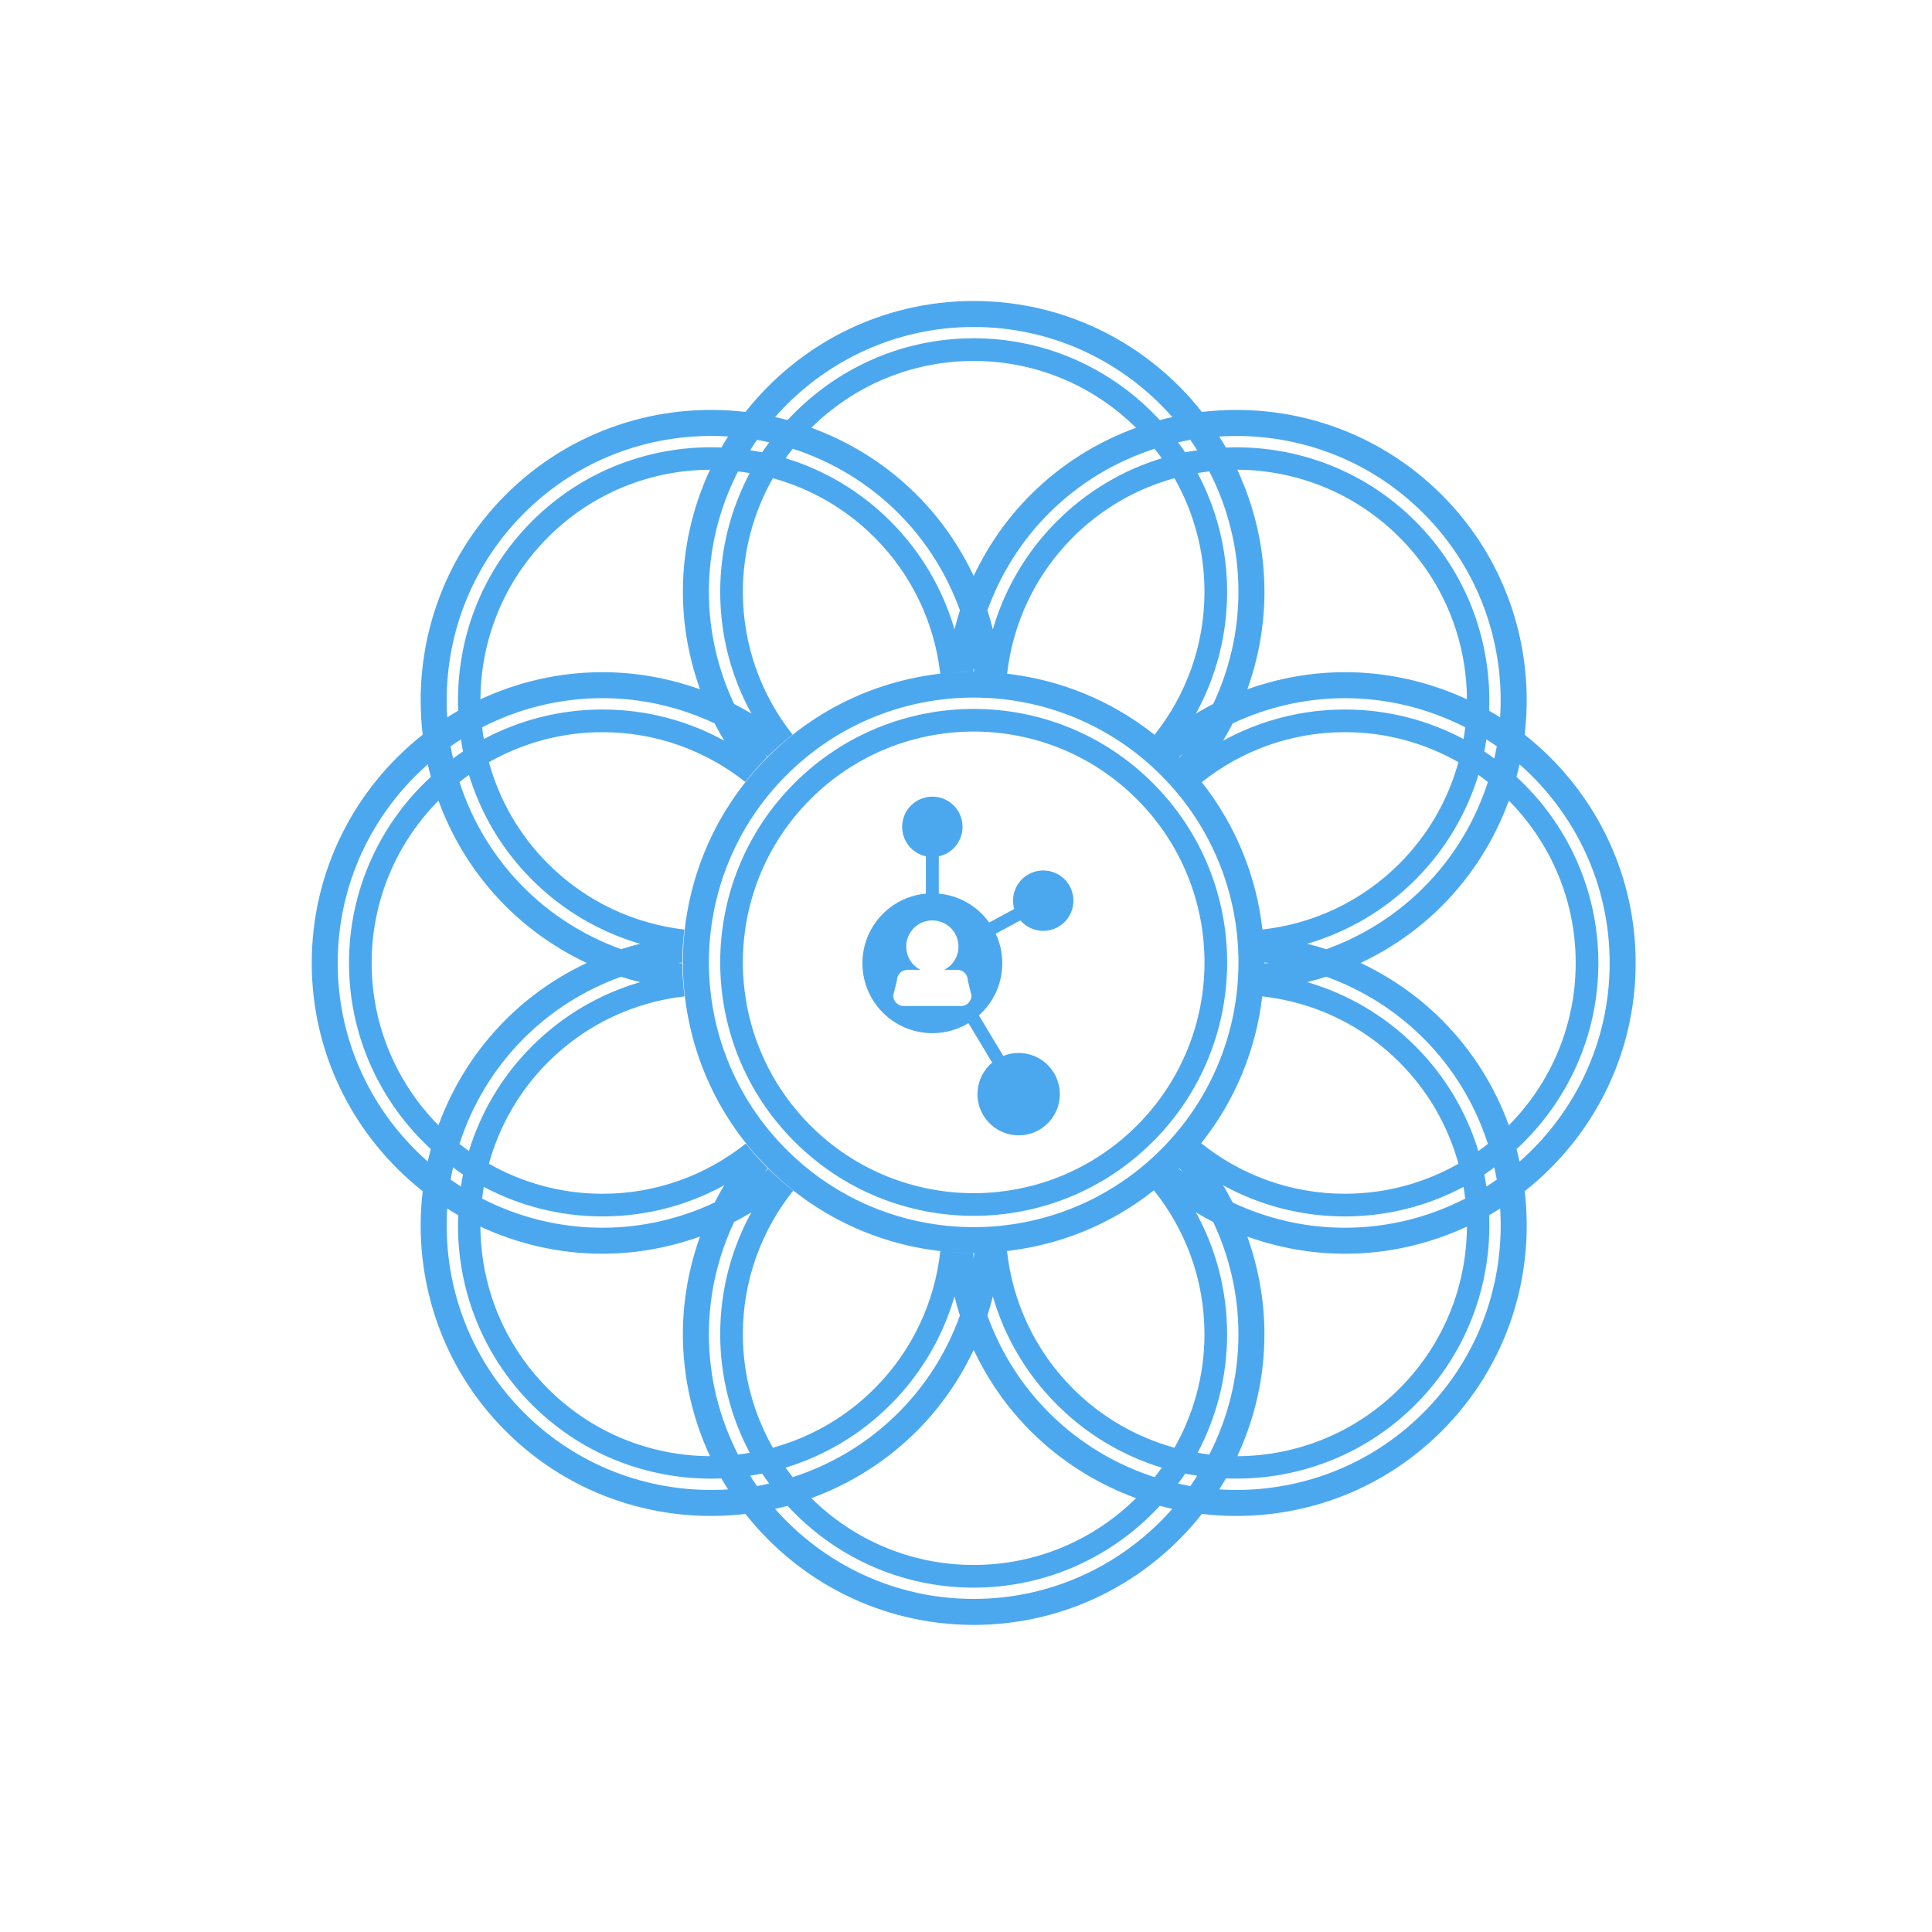 <?xml version="1.0" encoding="UTF-8" standalone="no" ?>
<!DOCTYPE svg PUBLIC "-//W3C//DTD SVG 1.1//EN" "http://www.w3.org/Graphics/SVG/1.1/DTD/svg11.dtd">
<svg xmlns="http://www.w3.org/2000/svg" xmlns:xlink="http://www.w3.org/1999/xlink" version="1.1" width="500" height="500" viewBox="0 0 500 500" xml:space="preserve">
<desc>Created with Fabric.js 3.6.3</desc>
<defs>
</defs>
<g transform="matrix(4.187 0 0 4.187 250 246.902)"  >
<g style=""   >
		<g transform="matrix(1 0 0 1 0.476 0.551)"  >
<path style="stroke: none; stroke-width: 1; stroke-dasharray: none; stroke-linecap: butt; stroke-dashoffset: 0; stroke-linejoin: miter; stroke-miterlimit: 4; fill: rgb(76,168,238); fill-rule: nonzero; opacity: 1;"  transform=" translate(-44.976, -45.051)" d="M 85.892 45.053 c 0 -5.728 -2.688 -10.818 -6.86 -14.109 c 0.623 -5.277 -1.075 -10.776 -5.124 -14.825 c -4.05 -4.05 -9.549 -5.749 -14.826 -5.125 c -3.291 -4.172 -8.38 -6.859 -14.106 -6.859 c -5.727 0 -10.816 2.687 -14.107 6.859 c -5.277 -0.623 -10.776 1.077 -14.826 5.126 c -4.049 4.049 -5.748 9.547 -5.125 14.824 c -4.171 3.291 -6.858 8.381 -6.858 14.108 c 0 5.726 2.687 10.815 6.858 14.105 c -0.623 5.277 1.076 10.776 5.126 14.826 c 4.049 4.049 9.547 5.747 14.824 5.125 c 3.291 4.172 8.381 6.859 14.108 6.859 c 5.727 0 10.815 -2.688 14.106 -6.859 c 5.277 0.623 10.776 -1.075 14.825 -5.124 c 4.05 -4.05 5.749 -9.549 5.126 -14.826 C 83.204 55.868 85.892 50.779 85.892 45.053 z M 72.771 17.256 c 3.462 3.462 5.031 8.088 4.743 12.618 c -0.225 -0.142 -0.449 -0.281 -0.68 -0.413 c 0.17 -4.218 -1.337 -8.49 -4.558 -11.71 c -3.221 -3.221 -7.494 -4.729 -11.713 -4.559 c -0.132 -0.23 -0.271 -0.456 -0.413 -0.679 C 64.682 12.223 69.309 13.793 72.771 17.256 z M 76.171 56.676 c -0.726 -2.369 -2.02 -4.603 -3.895 -6.478 c -1.931 -1.931 -4.239 -3.248 -6.688 -3.961 c 0.396 -0.1 0.789 -0.209 1.179 -0.336 c 2.189 0.792 4.249 2.047 6.004 3.802 c 1.896 1.896 3.216 4.146 3.987 6.533 C 76.566 56.389 76.37 56.534 76.171 56.676 z M 77.153 57.688 c 0.056 0.251 0.11 0.502 0.155 0.756 c -0.211 0.147 -0.428 0.287 -0.646 0.426 c -0.039 -0.248 -0.073 -0.496 -0.123 -0.742 C 76.75 57.988 76.95 57.837 77.153 57.688 z M 61.887 61.965 c 1.889 0.674 3.913 1.06 6.032 1.06 c 2.697 0 5.246 -0.611 7.543 -1.676 c -0.019 3.627 -1.408 7.248 -4.176 10.016 s -6.389 4.156 -10.016 4.175 c 1.064 -2.296 1.676 -4.845 1.676 -7.542 C 62.946 65.878 62.561 63.854 61.887 61.965 z M 44.124 66.845 c -0.791 2.189 -2.046 4.249 -3.802 6.004 c -1.896 1.896 -4.146 3.216 -6.533 3.986 c -0.152 -0.191 -0.297 -0.388 -0.439 -0.587 c 2.37 -0.727 4.603 -2.02 6.478 -3.895 c 1.931 -1.931 3.249 -4.24 3.961 -6.688 C 43.887 66.062 43.997 66.454 44.124 66.845 z M 43.556 62.92 c 0.482 0.038 0.965 0.067 1.449 0.066 c -0.011 0.108 -0.017 0.216 -0.03 0.322 c -0.013 -0.106 -0.019 -0.214 -0.03 -0.321 C 44.48 62.988 44.018 62.959 43.556 62.92 z M 41.458 73.984 c 1.499 -1.499 2.657 -3.203 3.516 -5.015 c 0.859 1.812 2.018 3.516 3.517 5.015 c 1.907 1.907 4.142 3.277 6.519 4.148 c -2.577 2.552 -6.12 4.13 -10.034 4.13 c -3.915 0 -7.458 -1.578 -10.036 -4.13 C 37.315 77.262 39.55 75.892 41.458 73.984 z M 49.627 72.848 c -1.755 -1.755 -3.011 -3.814 -3.803 -6.005 c 0.127 -0.389 0.236 -0.781 0.336 -1.177 c 0.712 2.448 2.03 4.757 3.961 6.688 c 1.875 1.875 4.107 3.169 6.478 3.895 c -0.142 0.199 -0.287 0.396 -0.438 0.587 C 53.772 76.063 51.523 74.744 49.627 72.848 z M 45.213 62.977 c 0.332 -0.004 0.664 -0.024 0.996 -0.047 C 45.877 62.955 45.545 62.971 45.213 62.977 z M 33.403 56.587 c -6.392 -6.393 -6.392 -16.752 -0.001 -23.143 c 6.394 -6.393 16.755 -6.393 23.146 -0.001 c 6.392 6.392 6.392 16.753 -0.002 23.146 C 50.155 62.979 39.794 62.979 33.403 56.587 z M 45.825 23.257 c 0.792 -2.188 2.046 -4.247 3.801 -6.001 c 1.896 -1.896 4.146 -3.215 6.533 -3.987 c 0.151 0.191 0.297 0.388 0.438 0.587 c -2.37 0.726 -4.603 2.02 -6.478 3.895 c -1.93 1.929 -3.247 4.237 -3.96 6.684 C 46.061 24.039 45.951 23.646 45.825 23.257 z M 46.215 27.102 c -0.345 -0.024 -0.689 -0.045 -1.035 -0.049 C 45.525 27.058 45.871 27.074 46.215 27.102 z M 48.489 16.119 c -1.498 1.498 -2.657 3.201 -3.515 5.012 c -0.858 -1.811 -2.017 -3.514 -3.515 -5.012 c -1.907 -1.907 -4.142 -3.277 -6.518 -4.148 c 2.577 -2.551 6.12 -4.129 10.034 -4.129 c 3.913 0 7.456 1.578 10.033 4.129 C 52.631 12.841 50.396 14.212 48.489 16.119 z M 40.323 17.255 c 1.755 1.754 3.01 3.813 3.801 6.002 c -0.127 0.389 -0.236 0.782 -0.335 1.177 c -0.713 -2.447 -2.031 -4.755 -3.96 -6.685 c -1.875 -1.875 -4.108 -3.168 -6.477 -3.895 c 0.142 -0.199 0.287 -0.396 0.438 -0.587 C 36.177 14.039 38.427 15.358 40.323 17.255 z M 44.951 27.043 c 0.009 -0.084 0.013 -0.169 0.023 -0.253 c 0.011 0.084 0.015 0.169 0.024 0.254 c -0.478 0 -0.956 0.029 -1.433 0.066 C 44.026 27.071 44.488 27.042 44.951 27.043 z M 61.271 14.564 c 3.627 0.019 7.249 1.408 10.017 4.176 c 2.767 2.767 4.156 6.388 4.174 10.015 c -2.296 -1.064 -4.845 -1.676 -7.542 -1.676 c -2.119 0 -4.144 0.386 -6.031 1.059 c 0.673 -1.887 1.059 -3.911 1.059 -6.03 C 62.946 19.411 62.335 16.861 61.271 14.564 z M 67.919 28.686 c 2.682 0 5.205 0.657 7.438 1.8 c -0.028 0.243 -0.064 0.485 -0.104 0.726 c -2.189 -1.162 -4.683 -1.826 -7.334 -1.826 c -2.729 0 -5.295 0.701 -7.53 1.929 c 0.21 -0.351 0.411 -0.706 0.597 -1.072 C 63.093 29.254 65.437 28.686 67.919 28.686 z M 67.919 30.786 c 2.554 0 4.945 0.679 7.019 1.854 c -0.635 2.297 -1.846 4.469 -3.651 6.275 c -2.372 2.373 -5.373 3.722 -8.465 4.07 c -0.367 -3.248 -1.616 -6.41 -3.75 -9.106 C 61.501 31.947 64.57 30.786 67.919 30.786 z M 62.947 45.025 c 0.096 0.009 0.192 0.015 0.287 0.027 c -0.096 0.012 -0.192 0.018 -0.29 0.027 C 62.944 45.061 62.947 45.043 62.947 45.025 z M 57.712 32.337 c -0.008 -0.008 -0.015 -0.017 -0.022 -0.024 c 0.066 -0.056 0.127 -0.12 0.196 -0.173 C 57.832 32.209 57.769 32.271 57.712 32.337 z M 57.678 57.729 c 0.066 0.079 0.142 0.15 0.205 0.232 c -0.082 -0.064 -0.154 -0.14 -0.233 -0.206 C 57.658 57.745 57.669 57.738 57.678 57.729 z M 62.811 47.117 c 3.096 0.346 6.101 1.696 8.476 4.071 c 1.806 1.806 3.017 3.978 3.652 6.275 c -2.074 1.175 -4.466 1.854 -7.02 1.854 c -3.364 0 -6.446 -1.173 -8.883 -3.122 C 61.177 53.511 62.431 50.356 62.811 47.117 z M 67.919 60.719 c 2.651 0 5.146 -0.664 7.334 -1.826 c 0.041 0.24 0.076 0.482 0.104 0.725 c -2.233 1.143 -4.757 1.8 -7.438 1.8 c -2.482 0 -4.826 -0.568 -6.935 -1.558 c -0.186 -0.364 -0.386 -0.719 -0.595 -1.068 C 62.624 60.018 65.189 60.719 67.919 60.719 z M 65.589 43.866 c 2.448 -0.713 4.757 -2.031 6.687 -3.961 c 1.874 -1.875 3.169 -4.107 3.895 -6.477 c 0.199 0.142 0.396 0.288 0.587 0.439 c -0.771 2.388 -2.09 4.637 -3.986 6.533 c -1.755 1.755 -3.813 3.01 -6.002 3.801 C 66.378 44.074 65.985 43.965 65.589 43.866 z M 76.539 31.977 c 0.051 -0.247 0.085 -0.496 0.123 -0.744 c 0.218 0.138 0.435 0.277 0.646 0.425 c -0.045 0.254 -0.1 0.505 -0.156 0.757 C 76.949 32.267 76.749 32.116 76.539 31.977 z M 59.539 14.668 c 1.144 2.234 1.801 4.758 1.801 7.44 c 0 2.481 -0.568 4.825 -1.557 6.932 c -0.365 0.187 -0.721 0.387 -1.071 0.597 c 1.228 -2.234 1.928 -4.799 1.928 -7.528 c 0 -2.651 -0.664 -5.146 -1.826 -7.335 C 59.055 14.732 59.296 14.697 59.539 14.668 z M 58.366 12.719 c 0.148 0.21 0.287 0.427 0.425 0.645 c -0.248 0.038 -0.496 0.072 -0.743 0.123 c -0.139 -0.21 -0.29 -0.41 -0.438 -0.612 C 57.861 12.818 58.113 12.763 58.366 12.719 z M 59.24 22.108 c 0 3.345 -1.158 6.413 -3.088 8.842 c -2.694 -2.146 -5.86 -3.402 -9.111 -3.776 c 0.354 -3.081 1.704 -6.069 4.069 -8.434 c 1.806 -1.806 3.978 -3.017 6.274 -3.652 C 58.561 17.162 59.24 19.554 59.24 22.108 z M 44.975 5.742 c 4.896 0 9.277 2.161 12.275 5.567 c -0.258 0.058 -0.516 0.119 -0.772 0.189 c -2.862 -3.103 -6.949 -5.058 -11.503 -5.058 c -4.555 0 -8.642 1.955 -11.504 5.057 c -0.256 -0.069 -0.514 -0.13 -0.772 -0.188 C 35.697 7.903 40.079 5.742 44.975 5.742 z M 31.582 12.719 c 0.253 0.044 0.504 0.099 0.756 0.155 c -0.148 0.203 -0.299 0.402 -0.438 0.612 c -0.247 -0.05 -0.495 -0.084 -0.743 -0.123 C 31.295 13.146 31.434 12.929 31.582 12.719 z M 31.134 14.773 c -1.163 2.189 -1.827 4.684 -1.827 7.335 c 0 2.729 0.7 5.292 1.927 7.527 c -0.35 -0.209 -0.705 -0.41 -1.07 -0.596 c -0.988 -2.107 -1.556 -4.45 -1.556 -6.931 c 0 -2.682 0.658 -5.206 1.801 -7.439 C 30.651 14.697 30.893 14.732 31.134 14.773 z M 28.676 75.538 c -3.626 -0.019 -7.247 -1.407 -10.014 -4.174 c -2.768 -2.768 -4.157 -6.389 -4.176 -10.016 c 2.296 1.064 4.845 1.676 7.542 1.676 c 2.119 0 4.143 -0.386 6.031 -1.06 c -0.673 1.889 -1.059 3.913 -1.059 6.032 C 27.001 70.694 27.612 73.242 28.676 75.538 z M 22.029 61.417 c -2.682 0 -5.205 -0.657 -7.438 -1.801 c 0.028 -0.242 0.064 -0.483 0.104 -0.724 c 2.188 1.162 4.683 1.826 7.334 1.826 c 2.729 0 5.293 -0.7 7.528 -1.927 c -0.209 0.35 -0.409 0.704 -0.595 1.068 C 26.855 60.849 24.511 61.417 22.029 61.417 z M 13.777 56.675 c -0.199 -0.142 -0.395 -0.287 -0.586 -0.438 c 0.771 -2.388 2.09 -4.637 3.986 -6.533 c 1.755 -1.755 3.814 -3.01 6.004 -3.801 c 0.39 0.126 0.782 0.236 1.178 0.335 c -2.448 0.712 -4.757 2.03 -6.688 3.961 C 15.797 52.072 14.503 54.306 13.777 56.675 z M 13.408 58.127 c -0.05 0.246 -0.084 0.494 -0.123 0.742 c -0.218 -0.139 -0.434 -0.277 -0.644 -0.425 c 0.044 -0.253 0.099 -0.504 0.155 -0.756 C 12.999 57.837 13.198 57.988 13.408 58.127 z M 23.182 44.201 c -2.189 -0.792 -4.249 -2.047 -6.003 -3.802 c -1.896 -1.896 -3.216 -4.145 -3.987 -6.532 c 0.191 -0.151 0.387 -0.296 0.586 -0.438 c 0.726 2.369 2.02 4.602 3.895 6.477 c 1.93 1.93 4.238 3.248 6.686 3.96 C 23.963 43.965 23.571 44.074 23.182 44.201 z M 12.797 32.415 c -0.056 -0.252 -0.111 -0.503 -0.155 -0.756 c 0.21 -0.148 0.426 -0.287 0.644 -0.424 c 0.039 0.248 0.073 0.496 0.123 0.743 C 13.199 32.116 12.999 32.267 12.797 32.415 z M 28.06 28.138 c -1.887 -0.673 -3.911 -1.059 -6.03 -1.059 c -2.697 0 -5.246 0.611 -7.542 1.676 c 0.019 -3.626 1.408 -7.247 4.174 -10.014 c 2.768 -2.768 6.389 -4.158 10.015 -4.176 c -1.065 2.296 -1.676 4.846 -1.676 7.543 C 27.001 24.227 27.387 26.25 28.06 28.138 z M 14.591 30.486 c 2.233 -1.143 4.757 -1.801 7.438 -1.801 c 2.481 0 4.825 0.568 6.932 1.557 c 0.186 0.365 0.386 0.72 0.596 1.07 c -2.234 -1.227 -4.798 -1.927 -7.527 -1.927 c -2.651 0 -5.145 0.664 -7.334 1.826 C 14.655 30.97 14.62 30.729 14.591 30.486 z M 17.178 17.257 c 3.462 -3.462 8.088 -5.034 12.618 -4.746 c -0.142 0.224 -0.281 0.449 -0.413 0.679 c -4.217 -0.169 -8.49 1.339 -11.711 4.56 c -3.221 3.22 -4.729 7.493 -4.559 11.71 c -0.23 0.132 -0.456 0.271 -0.679 0.412 C 12.146 25.344 13.716 20.719 17.178 17.257 z M 11.231 57.328 c -3.406 -2.999 -5.566 -7.38 -5.566 -12.275 c 0 -4.897 2.16 -9.279 5.567 -12.278 c 0.058 0.258 0.119 0.516 0.188 0.772 c -3.103 2.863 -5.057 6.951 -5.057 11.506 c 0 4.554 1.955 8.641 5.056 11.503 C 11.351 56.812 11.29 57.069 11.231 57.328 z M 7.764 45.053 c 0 -3.915 1.578 -7.458 4.129 -10.035 c 0.871 2.376 2.241 4.61 4.148 6.518 c 1.499 1.499 3.202 2.657 5.013 3.516 c -1.811 0.859 -3.516 2.017 -5.014 3.516 c -1.907 1.907 -3.277 4.142 -4.148 6.518 C 9.342 52.508 7.764 48.966 7.764 45.053 z M 17.179 72.848 c -3.462 -3.462 -5.033 -8.088 -4.745 -12.617 c 0.223 0.142 0.449 0.28 0.679 0.412 c -0.169 4.218 1.339 8.491 4.56 11.712 c 3.22 3.22 7.492 4.728 11.709 4.558 c 0.132 0.23 0.271 0.456 0.413 0.68 C 25.266 77.88 20.64 76.31 17.179 72.848 z M 30.408 75.435 c -1.143 -2.233 -1.8 -4.756 -1.8 -7.438 c 0 -2.482 0.569 -4.826 1.558 -6.934 c 0.365 -0.187 0.72 -0.387 1.069 -0.596 c -1.227 2.234 -1.928 4.8 -1.928 7.529 c 0 2.65 0.664 5.145 1.826 7.333 C 30.892 75.37 30.65 75.406 30.408 75.435 z M 31.581 77.385 c -0.148 -0.211 -0.287 -0.427 -0.425 -0.645 c 0.248 -0.039 0.497 -0.073 0.743 -0.123 c 0.139 0.21 0.29 0.41 0.438 0.612 C 32.085 77.286 31.834 77.341 31.581 77.385 z M 30.708 67.997 c 0 -3.359 1.168 -6.439 3.112 -8.874 c -0.531 -0.42 -1.047 -0.865 -1.539 -1.353 c -0.075 0.061 -0.14 0.131 -0.216 0.19 c 0.059 -0.075 0.129 -0.141 0.189 -0.215 c -0.008 -0.008 -0.017 -0.015 -0.025 -0.022 c -0.482 -0.481 -0.923 -0.987 -1.338 -1.508 c -2.433 1.938 -5.508 3.103 -8.862 3.103 c -2.554 0 -4.945 -0.68 -7.019 -1.855 c 0.635 -2.297 1.846 -4.469 3.651 -6.274 c 2.367 -2.367 5.356 -3.719 8.44 -4.071 c -0.08 -0.679 -0.132 -1.36 -0.134 -2.042 c -0.083 -0.009 -0.166 -0.013 -0.249 -0.023 c 0.082 -0.01 0.165 -0.014 0.247 -0.023 c 0 -0.683 0.049 -1.364 0.126 -2.043 c -3.08 -0.355 -6.065 -1.707 -8.429 -4.07 c -1.806 -1.806 -3.016 -3.977 -3.651 -6.274 c 2.074 -1.176 4.465 -1.855 7.019 -1.855 c 3.338 0 6.4 1.152 8.827 3.073 c 0.422 -0.532 0.871 -1.049 1.362 -1.542 c -0.05 -0.062 -0.109 -0.115 -0.158 -0.178 c 0.063 0.049 0.116 0.108 0.179 0.158 c 0.492 -0.491 1.01 -0.939 1.542 -1.362 c -1.922 -2.426 -3.074 -5.489 -3.074 -8.827 c 0 -2.554 0.68 -4.946 1.855 -7.021 c 2.297 0.635 4.469 1.846 6.275 3.652 c 2.364 2.364 3.715 5.35 4.07 8.429 c 0.033 -0.004 0.067 -0.005 0.1 -0.009 c -3.923 0.43 -7.734 2.139 -10.743 5.147 c -7.018 7.019 -7.018 18.397 0.001 25.417 c 3.01 3.01 6.823 4.72 10.749 5.147 c -0.034 -0.003 -0.068 -0.005 -0.102 -0.009 c -0.342 3.104 -1.694 6.119 -4.077 8.501 c -1.806 1.806 -3.978 3.017 -6.275 3.651 C 31.387 72.941 30.708 70.551 30.708 67.997 z M 44.975 84.361 c -4.897 0 -9.279 -2.16 -12.278 -5.567 c 0.258 -0.059 0.516 -0.119 0.772 -0.188 c 2.862 3.103 6.951 5.058 11.506 5.058 c 4.555 0 8.642 -1.955 11.504 -5.058 c 0.257 0.069 0.515 0.131 0.772 0.188 C 54.252 82.201 49.871 84.361 44.975 84.361 z M 51.111 71.363 c -2.383 -2.383 -3.735 -5.398 -4.076 -8.506 c 3.238 -0.372 6.392 -1.619 9.079 -3.75 c 1.952 2.438 3.126 5.522 3.126 8.89 c 0 2.554 -0.679 4.944 -1.854 7.019 C 55.089 74.38 52.917 73.169 51.111 71.363 z M 58.367 77.385 c -0.253 -0.045 -0.505 -0.1 -0.756 -0.155 c 0.148 -0.203 0.3 -0.402 0.438 -0.612 c 0.247 0.051 0.495 0.085 0.743 0.123 C 58.654 76.958 58.516 77.174 58.367 77.385 z M 58.814 75.33 c 1.161 -2.188 1.825 -4.682 1.825 -7.333 c 0 -2.73 -0.701 -5.296 -1.929 -7.53 c 0.351 0.209 0.706 0.41 1.071 0.596 c 0.989 2.108 1.558 4.452 1.558 6.935 c 0 2.682 -0.657 5.204 -1.8 7.438 C 59.297 75.406 59.056 75.371 58.814 75.33 z M 72.771 72.85 c -3.462 3.462 -8.088 5.031 -12.618 4.742 c 0.142 -0.224 0.281 -0.449 0.413 -0.68 c 4.218 0.17 8.49 -1.338 11.71 -4.558 c 3.221 -3.221 4.729 -7.493 4.56 -11.711 c 0.23 -0.133 0.456 -0.271 0.681 -0.414 C 77.804 64.76 76.233 69.387 72.771 72.85 z M 73.907 48.567 c -1.498 -1.499 -3.202 -2.657 -5.014 -3.516 c 1.811 -0.858 3.515 -2.017 5.013 -3.515 c 1.907 -1.908 3.278 -4.142 4.148 -6.519 c 2.553 2.578 4.131 6.122 4.131 10.036 c 0 3.913 -1.578 7.456 -4.13 10.033 C 77.186 52.71 75.814 50.475 73.907 48.567 z M 78.717 57.329 c -0.058 -0.259 -0.119 -0.517 -0.188 -0.772 c 3.102 -2.862 5.057 -6.949 5.057 -11.503 c 0 -4.555 -1.955 -8.643 -5.058 -11.505 c 0.069 -0.257 0.131 -0.515 0.188 -0.774 c 3.408 3 5.569 7.382 5.569 12.279 C 84.285 49.949 82.124 54.33 78.717 57.329 z" stroke-linecap="round" />
</g>
		<g transform="matrix(1 0 0 1 0.475 0.516)"  >
<path style="stroke: none; stroke-width: 1; stroke-dasharray: none; stroke-linecap: butt; stroke-dashoffset: 0; stroke-linejoin: miter; stroke-miterlimit: 4; fill: rgb(76,168,238); fill-rule: nonzero; opacity: 1;"  transform=" translate(-44.975, -45.016)" d="M 56.053 33.938 c -6.118 -6.119 -16.037 -6.118 -22.157 0 c -6.119 6.119 -6.119 16.036 0 22.155 s 16.038 6.12 22.157 0.002 C 62.173 49.976 62.172 40.056 56.053 33.938 z M 55.062 55.104 c -5.571 5.571 -14.604 5.571 -20.176 -0.001 c -5.571 -5.571 -5.571 -14.604 0 -20.174 c 5.573 -5.573 14.606 -5.572 20.176 0 C 60.635 40.5 60.635 49.531 55.062 55.104 z" stroke-linecap="round" />
</g>
</g>
</g>
<g transform="matrix(1.081 0 0 1.081 250.5 250)"  >
<path style="stroke: none; stroke-width: 0; stroke-dasharray: none; stroke-linecap: butt; stroke-dashoffset: 0; stroke-linejoin: miter; stroke-miterlimit: 4; fill: rgb(76,168,238); fill-rule: nonzero; opacity: 1;"  transform=" translate(-47.501, -47.501)" d="M 68.967 38.22 c 3.512 -1.898 4.82 -6.286 2.922 -9.797 c -1.898 -3.513 -6.285 -4.821 -9.798 -2.923 c -3.044 1.646 -4.428 5.159 -3.509 8.353 l -5.992 3.24 c -2.754 -3.84 -7.091 -6.465 -12.059 -6.921 v -8.926 c 3.248 -0.71 5.681 -3.599 5.681 -7.059 c 0 -3.993 -3.237 -7.23 -7.229 -7.23 s -7.229 3.237 -7.229 7.23 c 0 3.46 2.433 6.349 5.681 7.059 v 8.926 c -8.52 0.782 -15.192 7.943 -15.192 16.667 c 0 9.247 7.496 16.742 16.741 16.742 c 3.162 0 6.119 -0.878 8.643 -2.402 l 5.676 9.451 c -3.655 3.062 -4.645 8.412 -2.113 12.629 c 2.805 4.669 8.863 6.18 13.531 3.377 c 4.67 -2.805 6.183 -8.862 3.377 -13.532 c -2.532 -4.216 -7.719 -5.856 -12.139 -4.069 l -5.829 -9.707 c 3.433 -3.066 5.595 -7.524 5.595 -12.489 c 0 -2.527 -0.563 -4.922 -1.566 -7.071 l 5.9 -3.188 C 62.225 39.098 65.922 39.866 68.967 38.22 z M 45.832 57.09 H 32.133 c -1.391 0 -2.516 -1.126 -2.516 -2.515 l 0.887 -3.646 c 0 -1.388 1.127 -2.513 2.516 -2.513 h 3.115 c -2.025 -1.037 -3.41 -3.14 -3.41 -5.57 c 0 -3.456 2.803 -6.26 6.258 -6.26 c 3.456 0 6.258 2.804 6.258 6.26 c 0 2.43 -1.387 4.533 -3.409 5.57 h 3.114 c 1.39 0 2.516 1.125 2.516 2.513 l 0.888 3.646 C 48.349 55.964 47.222 57.09 45.832 57.09 z" stroke-linecap="round" />
</g>
</svg>